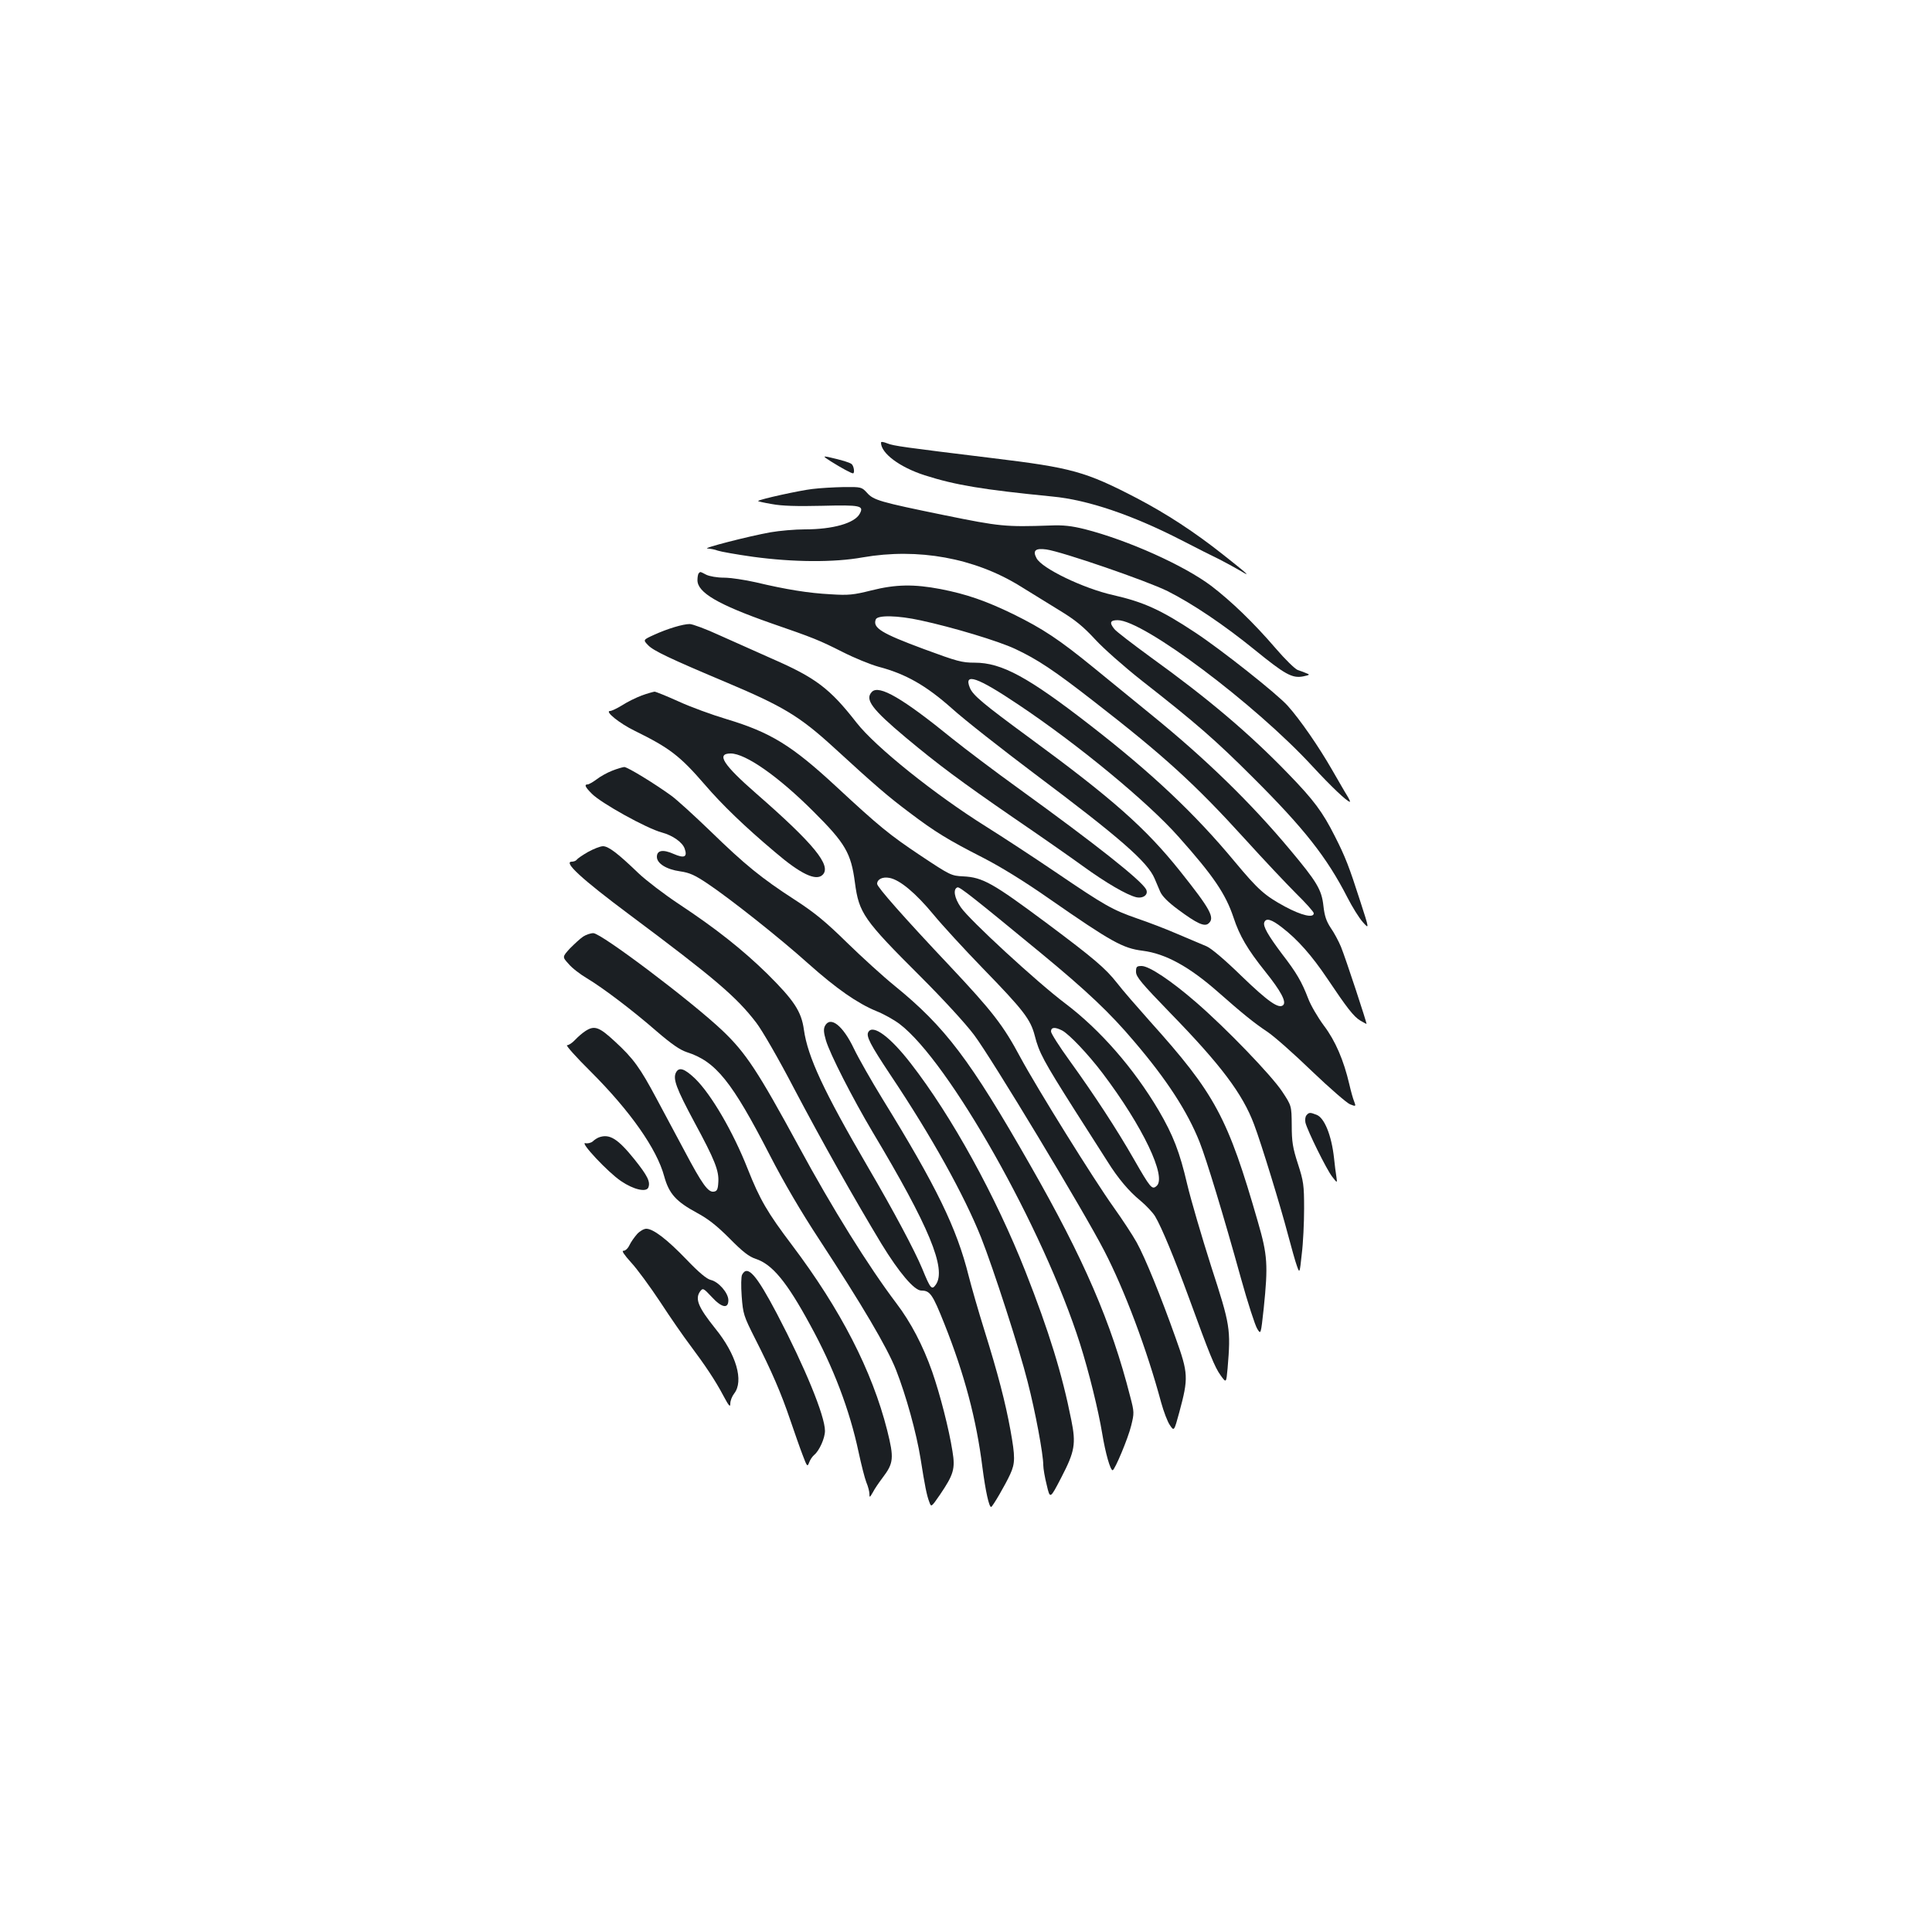 <?xml version="1.0" standalone="no"?>
<!DOCTYPE svg PUBLIC "-//W3C//DTD SVG 20010904//EN"
 "http://www.w3.org/TR/2001/REC-SVG-20010904/DTD/svg10.dtd">
<svg version="1.0" xmlns="http://www.w3.org/2000/svg"
 width="1000pt" height="1000pt" viewBox="0 0 1000 1000"
 preserveAspectRatio="xMidYMid meet">
<g transform="translate(0,1000) scale(0.1,-0.1)"
fill="#1b1f23" stroke="none">
<path d="M4560 7709 c0 -55 96 -127 226 -169 160 -51 298 -74 661 -110 183
-17 415 -96 668 -226 72 -37 160 -82 198 -100 37 -19 86 -46 110 -60 57 -35
32 -13 -92 85 -149 118 -292 211 -444 291 -269 140 -339 159 -752 209 -458 56
-510 63 -542 76 -20 8 -33 10 -33 4z"/>
<path d="M4302 7611 c51 -32 104 -61 113 -61 10 0 5 38 -7 48 -12 9 -48 20
-123 37 -26 5 -24 2 17 -24z"/>
<path d="M4205 7469 c-63 -7 -273 -53 -281 -62 -2 -2 30 -9 71 -16 52 -10 131
-12 260 -9 199 5 218 1 195 -41 -26 -49 -139 -81 -284 -81 -51 0 -131 -7 -177
-15 -113 -20 -361 -84 -327 -84 15 -1 38 -5 53 -11 14 -5 97 -20 183 -32 207
-28 417 -30 567 -3 287 50 579 -3 814 -148 55 -34 148 -91 206 -127 81 -49
123 -84 184 -150 43 -47 150 -141 237 -210 285 -223 386 -311 580 -505 265
-264 382 -413 488 -620 25 -49 61 -107 80 -128 34 -38 34 -38 -14 110 -57 177
-76 227 -131 335 -63 125 -108 186 -241 323 -201 208 -412 387 -713 604 -93
68 -178 133 -187 145 -27 33 -22 46 17 46 133 0 711 -434 1007 -755 97 -105
181 -185 195 -185 3 0 -4 15 -15 33 -11 17 -45 77 -77 132 -70 122 -167 262
-230 332 -53 60 -346 292 -480 380 -177 117 -266 157 -424 193 -152 34 -369
138 -396 191 -21 39 -6 53 51 45 80 -11 522 -163 628 -216 129 -65 291 -174
451 -304 155 -126 193 -148 250 -137 33 7 36 9 20 15 -11 5 -32 13 -48 18 -15
6 -66 56 -114 112 -116 135 -230 244 -333 323 -142 107 -432 237 -655 294 -69
17 -111 22 -180 19 -231 -8 -260 -5 -545 53 -337 69 -369 78 -403 117 -27 29
-29 30 -120 29 -50 -1 -123 -5 -162 -10z"/>
<path d="M3617 7033 c-4 -3 -7 -20 -7 -36 0 -64 106 -126 379 -222 223 -77
250 -88 373 -150 59 -30 142 -64 185 -76 141 -37 246 -97 379 -215 65 -59 259
-211 429 -339 444 -333 585 -457 621 -542 8 -18 21 -49 29 -68 10 -23 40 -54
93 -93 97 -72 136 -90 157 -72 35 29 10 74 -147 271 -177 222 -350 375 -778
689 -241 177 -294 221 -310 260 -33 80 38 56 251 -87 307 -205 671 -505 830
-685 180 -202 243 -295 284 -418 31 -94 72 -164 164 -279 81 -101 110 -156 93
-173 -22 -22 -77 16 -217 151 -85 83 -156 143 -180 153 -22 9 -89 38 -149 63
-59 26 -154 62 -210 81 -129 45 -166 66 -421 239 -115 78 -277 184 -360 236
-264 165 -573 412 -672 539 -138 177 -211 232 -438 331 -77 34 -198 88 -269
120 -71 33 -142 59 -156 59 -35 0 -115 -24 -185 -56 -57 -26 -57 -26 -30 -54
27 -28 110 -68 400 -190 299 -126 384 -177 563 -341 217 -199 278 -251 387
-333 136 -103 202 -143 382 -235 90 -46 214 -122 344 -213 324 -225 381 -256
483 -269 119 -15 241 -82 391 -214 126 -111 185 -159 254 -205 35 -23 139
-115 231 -204 92 -88 182 -166 198 -172 30 -12 31 -11 21 15 -6 14 -17 54 -25
89 -29 124 -72 225 -132 304 -31 42 -68 105 -81 140 -33 86 -60 133 -135 230
-72 96 -100 144 -92 164 9 24 37 16 91 -26 82 -63 155 -146 235 -265 102 -152
136 -196 170 -217 17 -10 32 -18 33 -18 4 0 -108 340 -132 399 -12 29 -36 74
-53 98 -23 35 -32 61 -38 114 -9 84 -34 125 -173 291 -203 243 -435 469 -717
698 -84 69 -219 179 -299 244 -179 146 -262 201 -416 277 -142 69 -243 104
-377 130 -137 26 -231 25 -358 -7 -92 -23 -118 -26 -210 -20 -116 6 -232 25
-388 62 -57 13 -131 24 -165 24 -35 0 -74 7 -91 15 -33 17 -31 17 -39 8z
m1148 -244 c167 -36 403 -107 490 -148 115 -54 201 -111 405 -270 366 -284
526 -430 784 -714 96 -106 215 -232 265 -282 50 -49 91 -95 91 -102 0 -26 -62
-12 -148 34 -107 58 -140 88 -261 233 -205 247 -427 457 -748 706 -322 250
-458 324 -598 324 -67 0 -91 7 -262 70 -221 82 -267 110 -250 154 9 23 113 21
232 -5z"/>
<path d="M4513 6419 c-38 -39 -1 -89 177 -238 164 -137 282 -225 555 -413 132
-90 294 -203 360 -251 120 -87 227 -149 276 -161 37 -8 65 14 51 41 -26 47
-255 229 -656 519 -125 90 -281 208 -347 261 -257 209 -379 280 -416 242z"/>
<path d="M3321 6400 c-29 -11 -74 -33 -100 -50 -26 -16 -55 -30 -63 -30 -31 0
49 -65 128 -103 179 -88 233 -129 361 -277 90 -105 207 -218 365 -351 132
-113 212 -151 246 -117 47 47 -44 159 -343 420 -173 151 -209 208 -133 208 77
0 247 -119 428 -300 166 -165 195 -216 215 -368 21 -158 44 -192 340 -487 115
-115 233 -243 277 -302 89 -118 567 -910 674 -1118 105 -203 220 -509 294
-784 13 -47 33 -100 45 -117 22 -33 22 -33 49 66 48 178 47 201 -19 385 -76
214 -158 416 -202 495 -20 36 -73 117 -118 180 -103 144 -396 615 -484 778
-88 165 -145 238 -364 471 -238 252 -377 410 -377 426 0 24 28 38 64 31 54
-10 136 -79 227 -189 46 -56 161 -181 255 -278 212 -218 248 -265 270 -350 22
-87 45 -130 206 -384 77 -121 154 -242 171 -268 53 -85 111 -154 169 -201 30
-25 65 -62 77 -82 34 -57 101 -220 174 -419 108 -296 134 -361 165 -404 29
-40 29 -40 36 36 17 205 14 223 -85 528 -49 154 -105 345 -124 425 -39 167
-72 253 -148 383 -129 218 -303 417 -483 553 -145 109 -497 433 -541 498 -34
49 -41 95 -17 103 11 4 83 -53 434 -342 235 -194 355 -307 480 -455 170 -199
276 -363 339 -521 35 -88 124 -380 214 -705 35 -126 73 -243 84 -261 19 -32
19 -32 34 105 23 224 20 275 -30 447 -156 542 -221 663 -560 1040 -64 72 -141
160 -170 198 -59 75 -120 127 -361 307 -282 210 -333 239 -435 244 -61 3 -66
5 -221 108 -160 107 -213 150 -436 357 -230 213 -339 280 -568 349 -74 22
-186 63 -247 91 -62 28 -119 51 -125 51 -7 -1 -37 -9 -67 -20z m2177 -1734
c36 -19 134 -122 209 -221 208 -275 334 -539 279 -584 -23 -20 -31 -11 -117
139 -88 154 -205 333 -332 509 -53 73 -97 142 -97 152 0 23 21 24 58 5z"/>
<path d="M3169 6011 c-26 -10 -62 -30 -81 -45 -19 -14 -40 -26 -46 -26 -19 0
-14 -13 21 -48 48 -49 284 -180 363 -201 56 -15 107 -51 118 -84 15 -43 -2
-51 -57 -27 -56 25 -87 19 -87 -15 0 -34 49 -65 120 -75 49 -7 76 -19 143 -64
115 -77 372 -280 520 -413 147 -131 255 -206 352 -246 38 -15 92 -45 121 -67
255 -193 744 -1058 934 -1655 46 -145 95 -344 115 -465 17 -103 42 -190 54
-190 11 1 80 165 96 231 16 65 16 70 -5 150 -98 385 -240 713 -518 1199 -311
545 -439 714 -702 928 -58 47 -168 147 -245 222 -110 108 -168 156 -270 222
-173 112 -258 181 -439 357 -83 80 -174 163 -202 183 -87 63 -226 148 -243
148 -9 -1 -37 -9 -62 -19z"/>
<path d="M3043 5590 c-28 -16 -54 -34 -58 -40 -3 -5 -15 -10 -25 -10 -47 0 51
-90 299 -275 442 -330 553 -425 655 -558 31 -40 118 -191 196 -341 146 -277
310 -568 453 -805 90 -147 169 -241 206 -241 45 0 58 -19 119 -172 104 -261
166 -495 197 -743 16 -123 34 -205 45 -205 7 0 75 117 99 170 26 57 26 89 1
228 -26 143 -65 293 -135 517 -31 99 -67 225 -81 280 -62 249 -167 464 -445
915 -59 96 -126 214 -149 262 -57 120 -122 171 -150 118 -8 -16 -7 -34 5 -75
20 -69 138 -300 242 -475 292 -488 383 -708 327 -789 -21 -30 -28 -22 -70 81
-39 94 -149 301 -282 528 -229 393 -311 569 -331 710 -13 95 -51 152 -190 290
-127 124 -264 233 -456 360 -77 51 -171 123 -210 160 -109 105 -156 140 -184
140 -14 0 -49 -14 -78 -30z"/>
<path d="M3018 5152 c-15 -10 -45 -38 -68 -61 -40 -44 -40 -44 -7 -80 17 -21
60 -54 94 -74 85 -51 238 -167 363 -276 77 -66 119 -95 155 -107 150 -48 233
-151 430 -534 72 -140 161 -292 255 -435 221 -338 351 -557 398 -676 52 -133
105 -324 127 -460 22 -140 32 -190 45 -223 10 -28 10 -28 55 37 71 105 80 134
65 225 -18 115 -64 294 -105 412 -48 136 -110 255 -186 355 -143 189 -332 492
-504 810 -212 390 -274 485 -396 601 -163 154 -627 504 -668 504 -14 0 -38 -8
-53 -18z"/>
<path d="M5880 4970 c0 -26 27 -58 179 -215 260 -267 373 -417 432 -575 37
-97 139 -431 174 -565 19 -71 40 -147 48 -168 14 -39 14 -39 25 63 7 55 12
161 12 234 0 123 -3 142 -32 232 -27 83 -32 115 -32 200 -1 101 -1 101 -50
175 -56 84 -290 327 -445 461 -129 112 -243 188 -282 188 -26 0 -29 -4 -29
-30z"/>
<path d="M3028 4662 c-14 -9 -38 -30 -52 -45 -14 -15 -32 -27 -41 -27 -8 0 47
-62 123 -137 204 -204 342 -400 380 -542 25 -90 61 -130 170 -189 56 -30 101
-65 167 -131 69 -70 101 -95 137 -107 85 -28 160 -118 281 -341 121 -220 205
-442 251 -659 14 -65 32 -136 40 -156 9 -21 16 -48 16 -60 0 -21 2 -20 18 8 9
18 32 51 50 75 58 76 60 102 24 246 -78 308 -241 625 -493 959 -127 168 -166
235 -229 394 -76 193 -189 386 -272 467 -55 52 -83 62 -99 32 -17 -33 1 -82
96 -259 105 -194 127 -250 123 -309 -2 -38 -7 -47 -24 -49 -29 -4 -60 39 -151
211 -42 78 -107 200 -145 271 -85 159 -119 207 -216 296 -82 76 -106 84 -154
52z"/>
<path d="M4495 4659 c-14 -21 9 -65 114 -223 213 -318 381 -621 469 -841 63
-159 199 -579 241 -747 40 -155 81 -375 81 -432 0 -17 8 -64 18 -103 17 -73
17 -73 76 41 69 133 76 173 51 296 -47 237 -116 461 -237 768 -154 390 -381
804 -594 1078 -106 137 -195 203 -219 163z"/>
<path d="M6762 4227 c-6 -7 -8 -24 -5 -38 10 -41 109 -242 138 -279 27 -35 27
-35 22 0 -3 19 -9 62 -12 95 -13 119 -50 210 -91 225 -33 13 -39 13 -52 -3z"/>
<path d="M3100 4113 c-8 -3 -23 -12 -32 -21 -10 -8 -27 -12 -38 -9 -32 8 117
-151 184 -196 64 -44 132 -60 142 -33 11 29 -4 60 -72 145 -86 107 -129 134
-184 114z"/>
<path d="M3298 3613 c-14 -16 -32 -41 -40 -58 -8 -17 -21 -29 -31 -29 -11 1 3
-20 39 -60 31 -33 99 -126 152 -206 52 -80 121 -179 152 -220 80 -107 133
-186 174 -264 29 -54 36 -62 36 -41 0 15 9 38 20 52 51 65 11 203 -98 337 -88
110 -106 153 -78 192 14 18 17 17 59 -28 52 -57 87 -64 87 -18 0 38 -51 96
-91 105 -21 5 -61 38 -126 106 -101 105 -172 159 -208 159 -12 0 -33 -12 -47
-27z"/>
<path d="M3841 3402 c-5 -10 -6 -57 -2 -112 7 -91 10 -101 69 -218 86 -169
136 -285 182 -421 22 -64 50 -145 64 -181 23 -61 25 -64 34 -40 5 14 17 32 27
40 26 22 55 86 55 124 0 77 -104 330 -248 605 -108 205 -153 256 -181 203z"/>
</g>
</svg>
